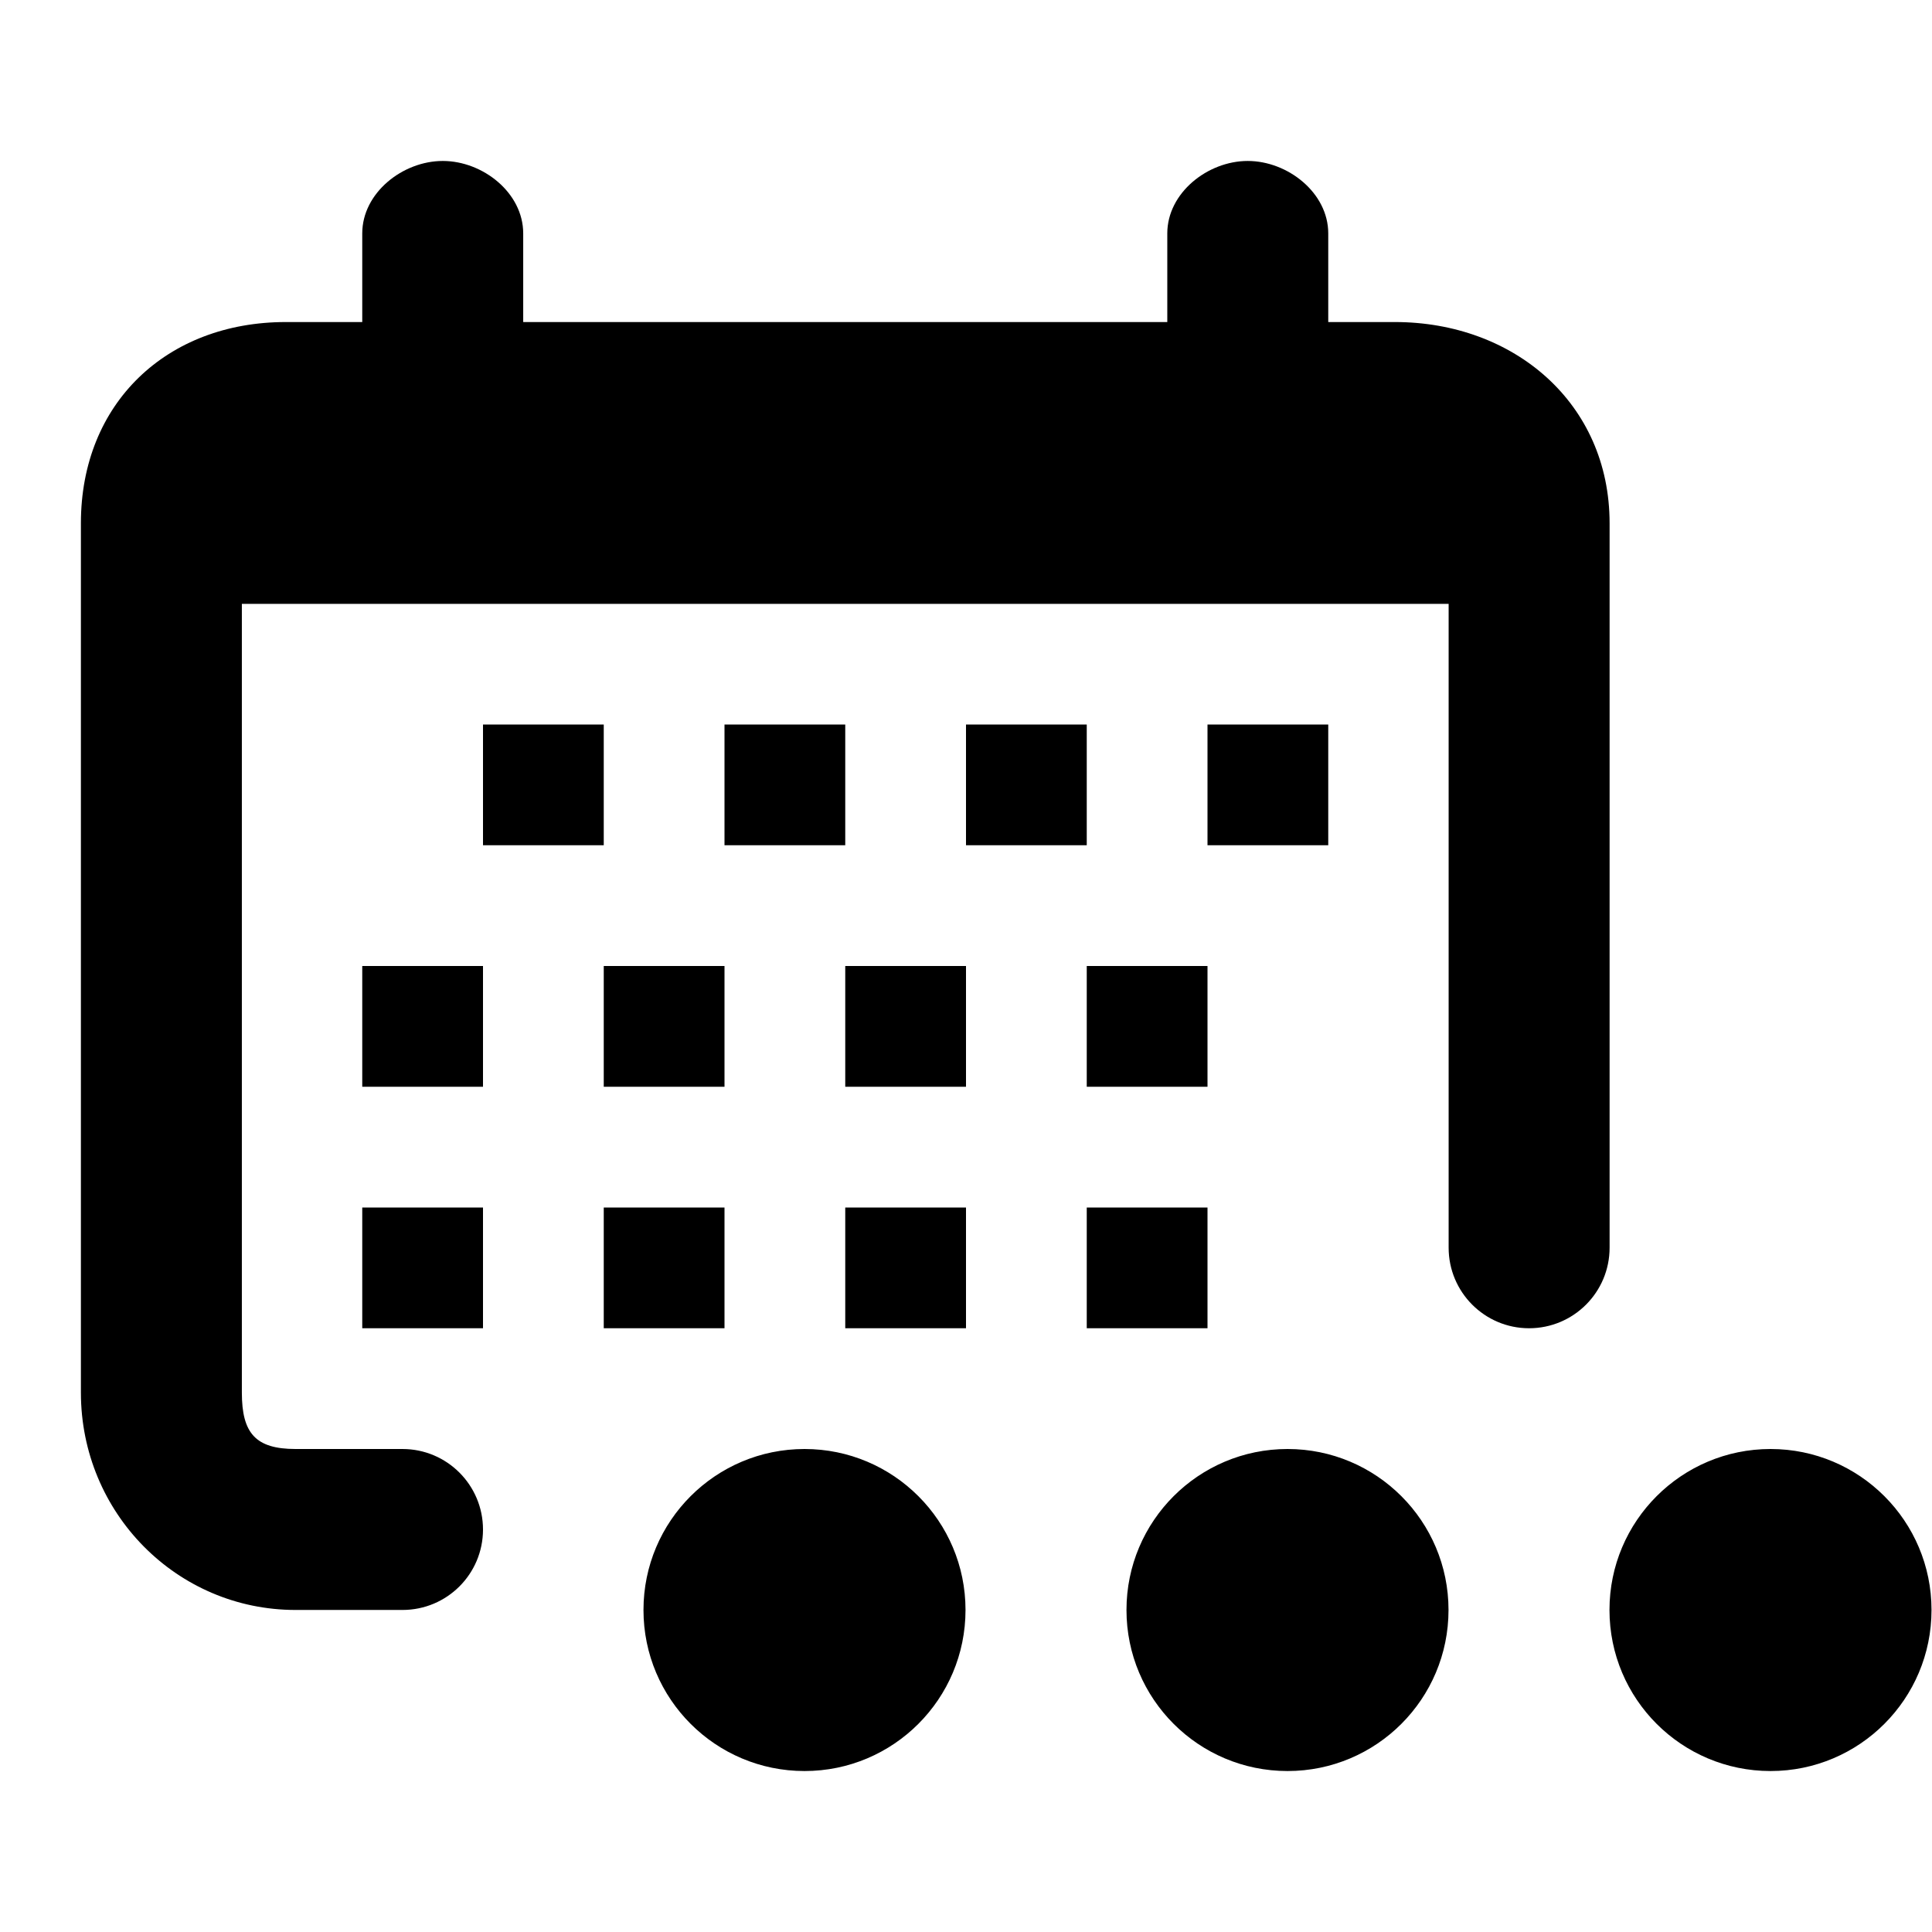 <!-- eslint-disable max-len -->
<svg viewBox="0 0 16 16">
    <path d="M11 2.667H11.552C12.536 2.667 13.33 3.337 13.33 4.333V10.333C13.33 10.701 13.032 11 12.663 11C12.295 11 11.997 10.701 11.997 10.333V5.001H2.003V11.533C2.003 11.869 2.116 12 2.448 12H3.333C3.702 12 4 12.299 4 12.667C4 13.035 3.702 13.333 3.333 13.333H2.448C1.464 13.333 0.67 12.529 0.67 11.533V4.333C0.67 3.337 1.383 2.667 2.367 2.667H3V1.933C3 1.597 3.335 1.333 3.667 1.333C3.999 1.333 4.333 1.597 4.333 1.933V2.667H9.667V1.933C9.667 1.597 10.002 1.333 10.333 1.333C10.665 1.333 11 1.597 11 1.933V2.667Z M5 6H4V7H5V6Z M4 8H3V9H4V8Z M3 10H4V11H3V10Z M7 6H6V7H7V6Z M5 8H6V9H5V8Z M6 10H5V11H6V10Z M8 6H9V7H8V6Z M8 8H7V9H8V8Z M7 10H8V11H7V10Z M11 6H10V7H11V6Z M9 8H10V9H9V8Z M10 10H9V11H10V10Z M6.663 14.667C7.399 14.667 7.996 14.07 7.996 13.333C7.996 12.597 7.399 12 6.663 12C5.926 12 5.329 12.597 5.329 13.333C5.329 14.07 5.926 14.667 6.663 14.667Z M10.663 14.667C11.399 14.667 11.996 14.07 11.996 13.333C11.996 12.597 11.399 12 10.663 12C9.926 12 9.329 12.597 9.329 13.333C9.329 14.07 9.926 14.667 10.663 14.667Z M15.996 13.333C15.996 14.07 15.399 14.667 14.663 14.667C13.926 14.667 13.329 14.07 13.329 13.333C13.329 12.597 13.926 12 14.663 12C15.399 12 15.996 12.597 15.996 13.333Z" />
</svg>
